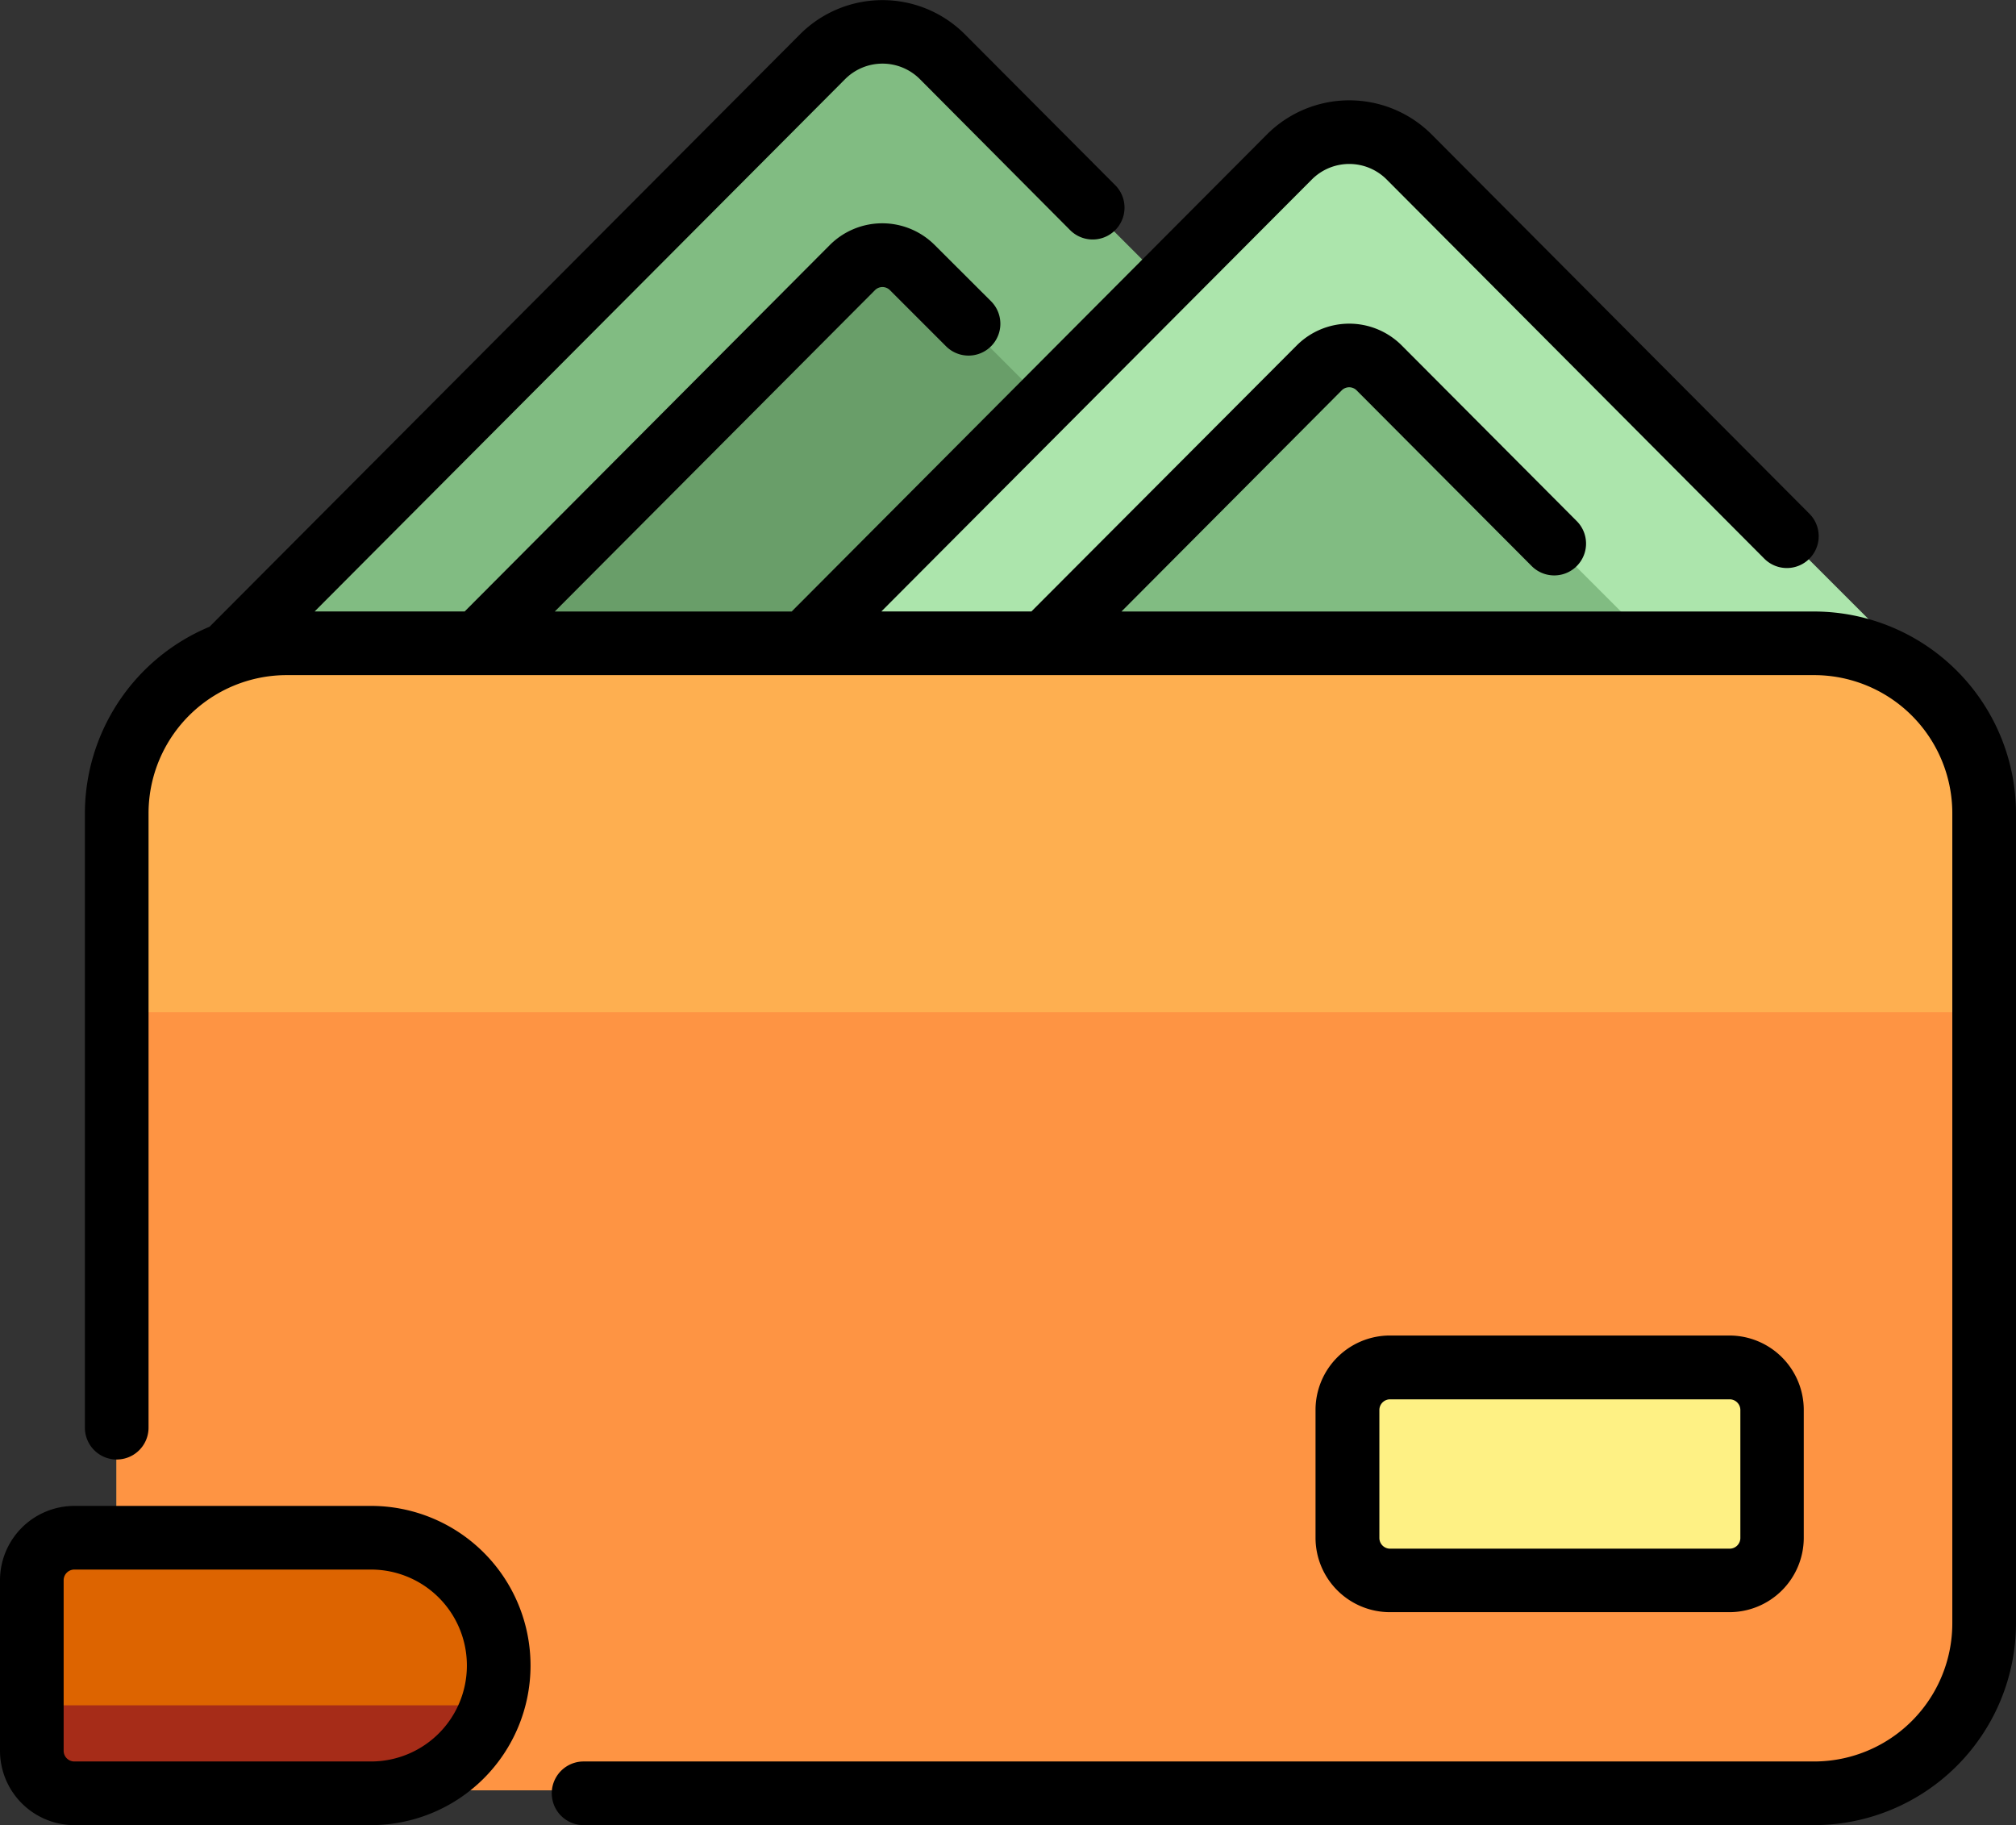 <svg id="wallet_2_" data-name="wallet (2)" xmlns="http://www.w3.org/2000/svg" width="51.057" height="46.22" viewBox="0 0 51.057 46.22">
  <rect x="0" y="0" width="51.057" height="46.22" fill="#333333" stroke="none"/>
  <path id="Path_4222" data-name="Path 4222" d="M82.124,48.946l-9.6,9.6H51.2V49.468L66.923,33.745a2.15,2.15,0,0,1,3.04,0L82.124,45.906A2.15,2.15,0,0,1,82.124,48.946Z" transform="translate(-46.094 -32.232)" fill="#81bc82"/>
  <path id="Path_4223" data-name="Path 4223" d="M81.655,99.063,71.3,109.419H56.589v-3.531L72.534,89.942a1.075,1.075,0,0,1,1.52,0l7.6,7.6A1.075,1.075,0,0,1,81.655,99.063Z" transform="translate(-50.946 -83.108)" fill="#699e69"/>
  <path id="Path_4224" data-name="Path 4224" d="M104.159,81.4l22.265-22.265a2.15,2.15,0,0,1,3.04,0L141.625,71.3a2.15,2.15,0,0,1,0,3.04L134.561,81.4Z" transform="translate(-93.772 -55.09)" fill="#ace5ac"/>
  <path id="Path_4225" data-name="Path 4225" d="M191.2,124.45l-7.824,7.824H165.135l16.945-16.945a1.075,1.075,0,0,1,1.52,0l7.6,7.6A1.075,1.075,0,0,1,191.2,124.45Z" transform="translate(-148.668 -105.963)" fill="#81bc82"/>
  <path id="Path_4226" data-name="Path 4226" d="M76.937,192.151v20.423a4.3,4.3,0,0,1-4.3,4.3h-38.7a4.3,4.3,0,0,1-4.3-4.3V192.151a4.3,4.3,0,0,1,4.3-4.3h38.7A4.3,4.3,0,0,1,76.937,192.151Z" transform="translate(-26.686 -171.537)" fill="#feaf50"/>
  <path id="Path_4227" data-name="Path 4227" d="M76.937,281.325v15.4a4.3,4.3,0,0,1-4.3,4.3h-38.7a4.3,4.3,0,0,1-4.3-4.3v-15.4Z" transform="translate(-26.686 -255.69)" fill="#fe9443"/>
  <path id="Path_4228" data-name="Path 4228" d="M19.908,417.434h0a3.225,3.225,0,0,1-3.225,3.225H9.159a1.075,1.075,0,0,1-1.075-1.075v-4.3a1.075,1.075,0,0,1,1.075-1.075h7.524A3.225,3.225,0,0,1,19.908,417.434Z" transform="translate(-7.278 -375.322)" fill="#dd6400"/>
  <path id="Path_4229" data-name="Path 4229" d="M19.723,457.325a3.225,3.225,0,0,1-3.04,2.15H9.159A1.075,1.075,0,0,1,8.084,458.4v-1.075Z" transform="translate(-7.278 -414.139)" fill="#a62c18"/>
  <path id="Path_4230" data-name="Path 4230" d="M343.306,371.094h8.6a1.075,1.075,0,0,1,1.075,1.075v3.225a1.075,1.075,0,0,1-1.075,1.075h-8.6a1.075,1.075,0,0,1-1.075-1.075v-3.225A1.075,1.075,0,0,1,343.306,371.094Z" transform="translate(-308.104 -336.507)" fill="#fef184"/>
  <path id="Path_4231" data-name="Path 4231" d="M9.4,62.388H1.883A1.885,1.885,0,0,0,0,64.271v4.318a1.885,1.885,0,0,0,1.883,1.883H9.4a4.041,4.041,0,0,0,4.036-4.036v-.011A4.041,4.041,0,0,0,9.4,62.388Zm2.424,4.048A2.427,2.427,0,0,1,9.4,68.86H1.883a.271.271,0,0,1-.271-.271V64.271A.271.271,0,0,1,1.883,64H9.4a2.427,2.427,0,0,1,2.424,2.424v.011ZM43.8,65.079A1.885,1.885,0,0,0,45.682,63.2v-3.24A1.885,1.885,0,0,0,43.8,58.073H35.2a1.885,1.885,0,0,0-1.883,1.883V63.2A1.885,1.885,0,0,0,35.2,65.079ZM34.934,63.2v-3.24a.271.271,0,0,1,.271-.271h8.6a.271.271,0,0,1,.271.271V63.2a.271.271,0,0,1-.271.271H35.2A.271.271,0,0,1,34.934,63.2ZM51.057,44.857V65.351a5.119,5.119,0,0,1-5.106,5.121H14.78a.806.806,0,1,1,0-1.612H45.951a3.5,3.5,0,0,0,3.493-3.508V44.857a3.5,3.5,0,0,0-3.493-3.508H7.255a3.5,3.5,0,0,0-3.493,3.508v15.55a.806.806,0,0,1-1.612,0V44.857a5.129,5.129,0,0,1,3.157-4.733l14.951-15a2.95,2.95,0,0,1,4.182,0l3.806,3.819A.806.806,0,0,1,27.1,30.078L23.3,26.259a1.338,1.338,0,0,0-1.9,0L7.969,39.736h3.8l9.244-9.276a1.878,1.878,0,0,1,2.662,0L25.1,31.882a.806.806,0,1,1-1.142,1.138L22.538,31.6a.266.266,0,0,0-.378,0l-8.11,8.138h6L32.081,27.662a2.95,2.95,0,0,1,4.182,0l9.562,9.6A.806.806,0,1,1,44.683,38.4l-9.562-9.6a1.338,1.338,0,0,0-1.9,0l-10.9,10.937h3.8L32.841,33A1.878,1.878,0,0,1,35.5,33l4.433,4.449a.806.806,0,0,1-1.142,1.138l-4.433-4.449a.266.266,0,0,0-.378,0l-5.578,5.6H45.951A5.119,5.119,0,0,1,51.057,44.857Z" transform="translate(0 -24.252)"/>
</svg>
